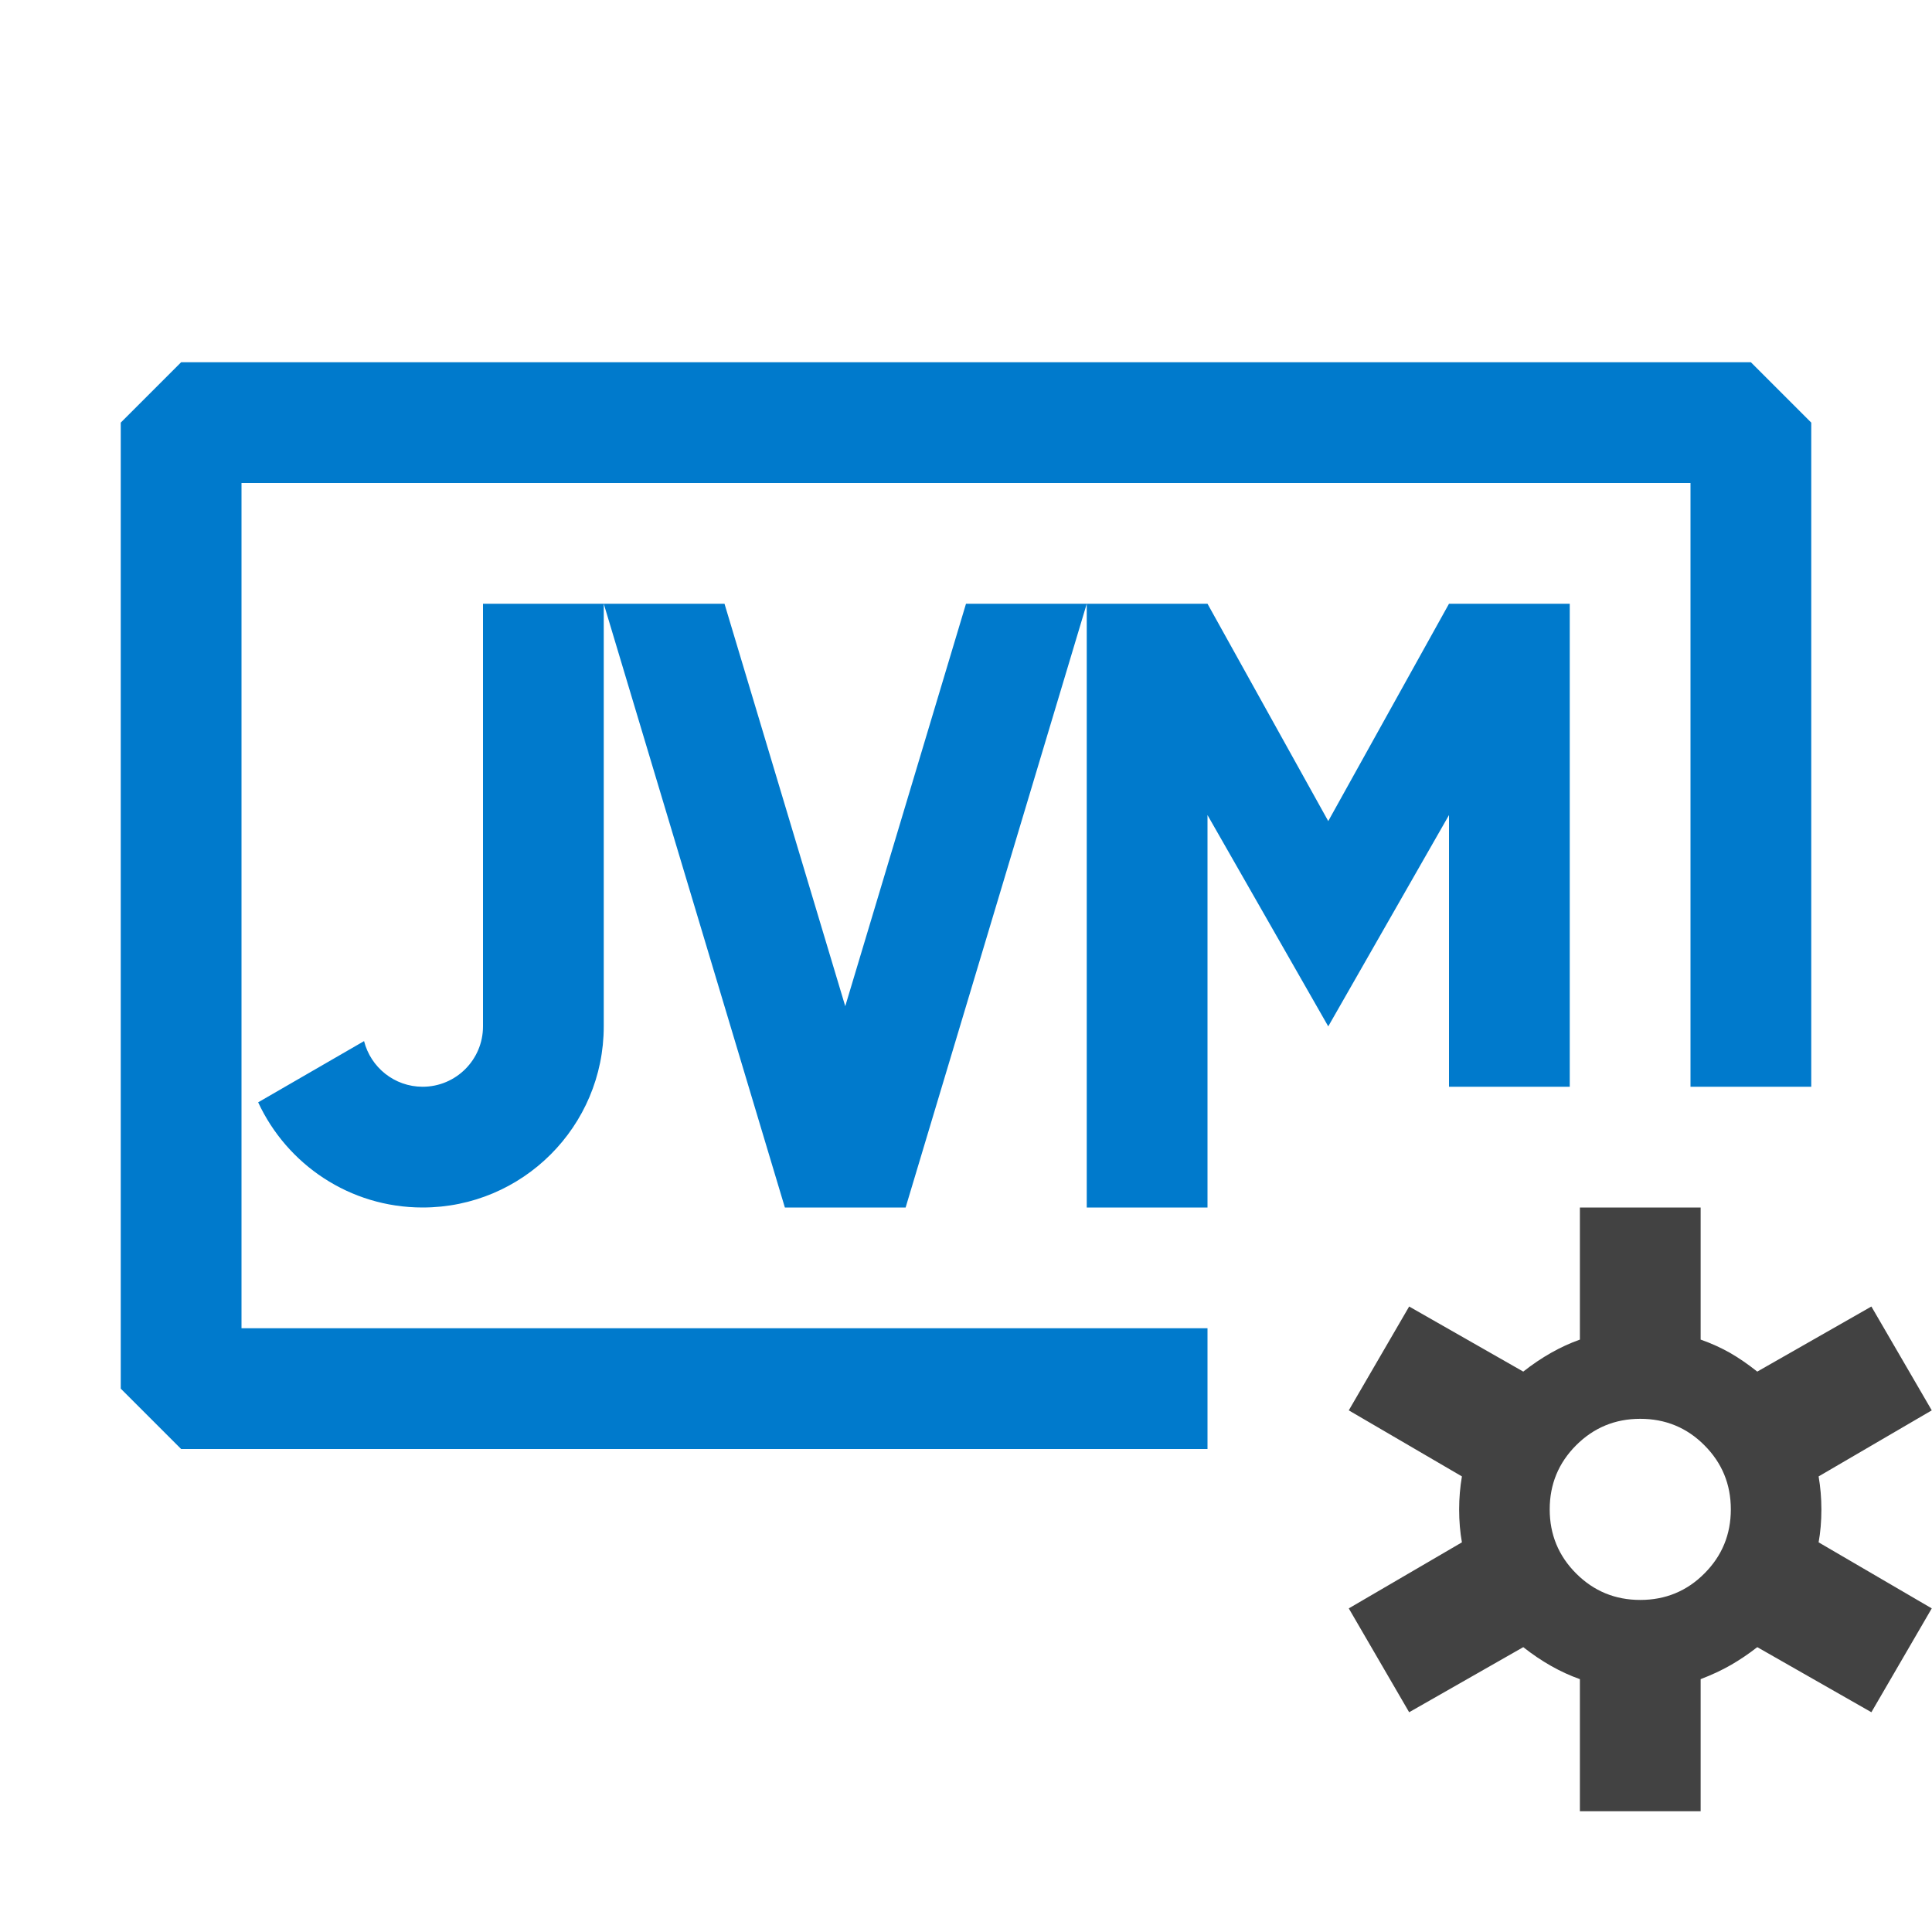 <svg width="16" height="16" viewBox="0 0 16 16" fill="none" xmlns="http://www.w3.org/2000/svg">
    <path
        d="M13.084 15V13.906C12.923 13.849 12.766 13.76 12.615 13.641L11.67 14.18L11.17 13.32L12.107 12.773C12.092 12.69 12.084 12.599 12.084 12.5C12.084 12.406 12.092 12.315 12.107 12.227L11.17 11.68L11.67 10.82L12.615 11.359C12.766 11.24 12.923 11.151 13.084 11.094V10H14.084V11.094C14.173 11.125 14.253 11.162 14.326 11.203C14.399 11.245 14.475 11.297 14.553 11.359L15.498 10.82L15.998 11.68L15.061 12.227C15.076 12.315 15.084 12.406 15.084 12.5C15.084 12.599 15.076 12.69 15.061 12.773L15.998 13.32L15.498 14.18L14.553 13.641C14.48 13.698 14.407 13.747 14.334 13.789C14.261 13.831 14.178 13.87 14.084 13.906V15H13.084ZM12.834 12.5C12.834 12.708 12.907 12.885 13.053 13.031C13.199 13.177 13.376 13.25 13.584 13.25C13.792 13.25 13.97 13.177 14.115 13.031C14.261 12.885 14.334 12.708 14.334 12.5C14.334 12.292 14.261 12.115 14.115 11.969C13.97 11.823 13.792 11.75 13.584 11.75C13.376 11.75 13.199 11.823 13.053 11.969C12.907 12.115 12.834 12.292 12.834 12.5Z"
        fill="#424242" />
    <path fill-rule="evenodd" clip-rule="evenodd"
        d="M4 5H5V8.5C5 9.328 4.328 10 3.5 10C2.896 10 2.376 9.643 2.138 9.129L3.015 8.622C3.07 8.839 3.266 9 3.5 9C3.776 9 4 8.776 4 8.5V5ZM9 5H8L7 8.333L6 5H5L6.5 10H7.5L9 5ZM9 5H10L11 6.8L12 5H13V9H12V6.75L11 8.5L10 6.75V10H9V5Z"
        fill="#007ACC" />
    <path
        d="M1.5 12L10 12V11L2 11V4H14V9H15V3.5L14.5 3H1.5L1 3.5V11.5L1.5 12Z"
        fill="#007ACC" />
</svg>
